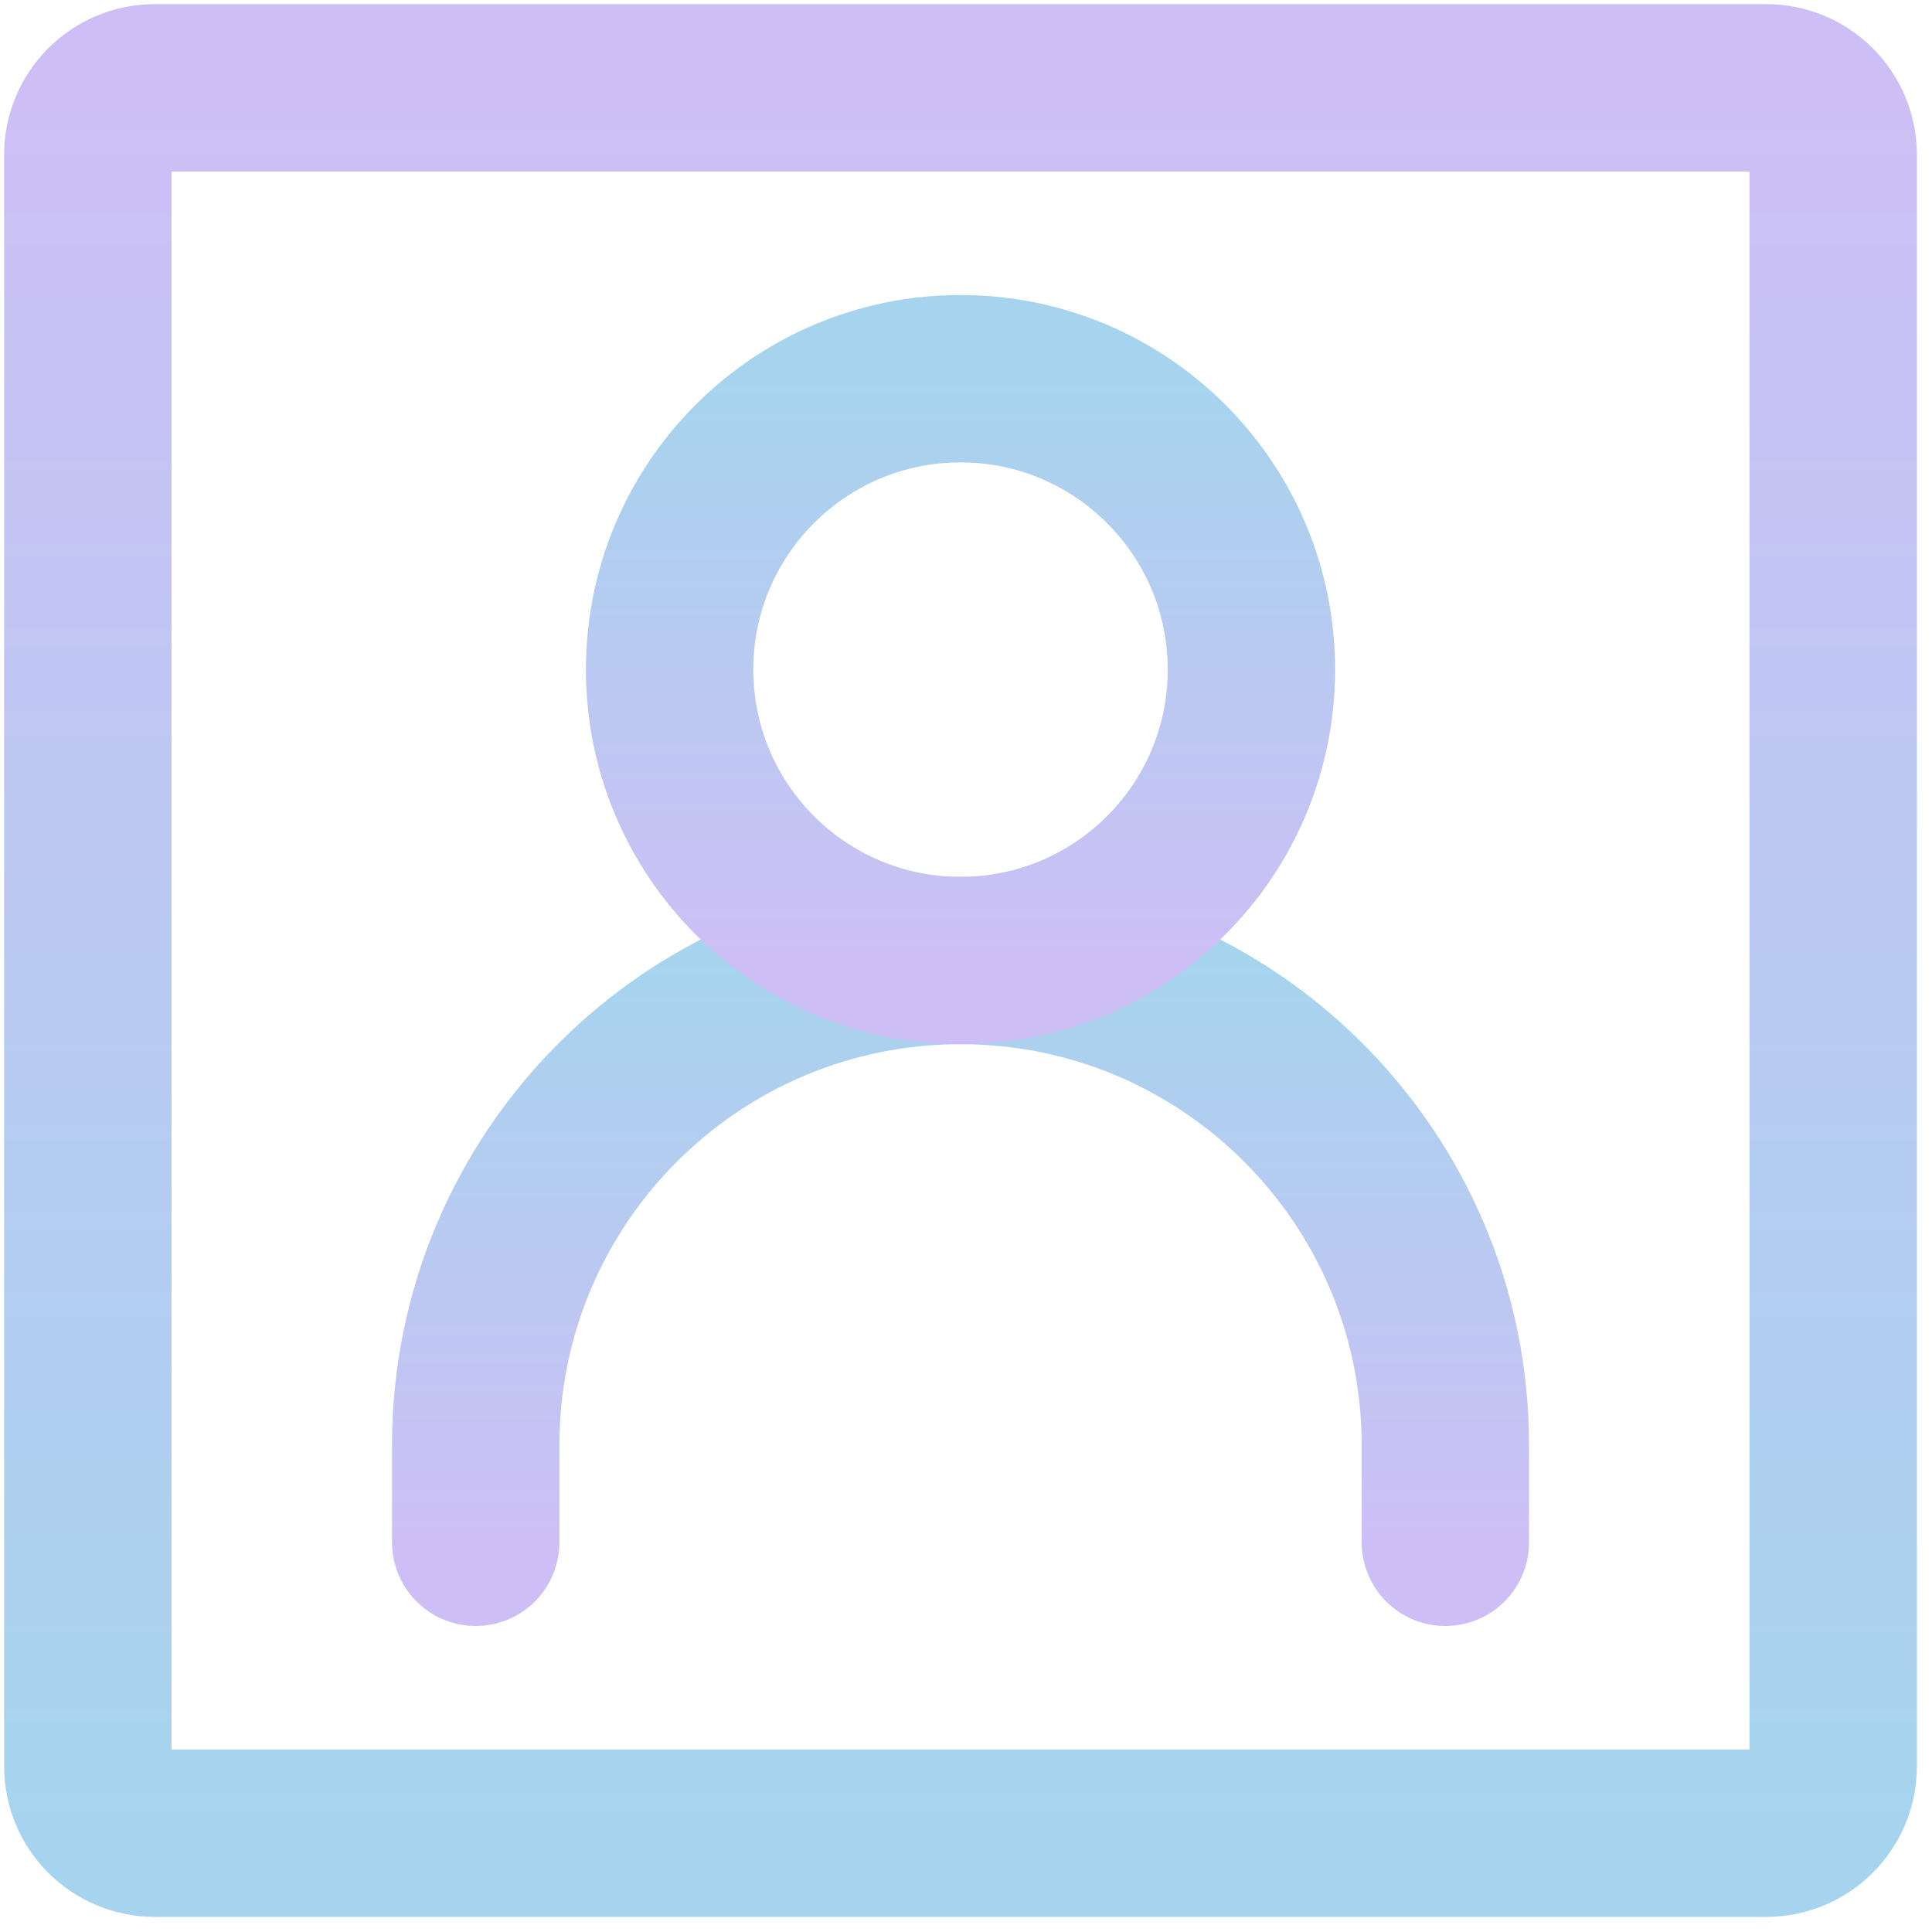 <svg width="44" height="44" viewBox="0 0 44 44" fill="none" xmlns="http://www.w3.org/2000/svg">
<path d="M10.834 35.125V32.917C10.834 26.819 15.777 21.875 21.875 21.875V21.875C27.973 21.875 32.917 26.819 32.917 32.917V35.125" stroke="url(#paint0_linear_6_77)" stroke-width="3.812" stroke-linecap="round"/>
<path d="M21.875 21.875C25.534 21.875 28.5 18.909 28.5 15.25C28.5 11.591 25.534 8.625 21.875 8.625C18.216 8.625 15.25 11.591 15.25 15.25C15.25 18.909 18.216 21.875 21.875 21.875Z" stroke="url(#paint1_linear_6_77)" stroke-width="3.812" stroke-linecap="round" stroke-linejoin="round"/>
<path d="M41.75 3.525V40.225C41.75 41.067 41.067 41.75 40.225 41.75H3.525C2.683 41.75 2 41.067 2 40.225V3.525C2 2.683 2.683 2 3.525 2H40.225C41.067 2 41.75 2.683 41.75 3.525Z" stroke="url(#paint2_linear_6_77)" stroke-width="3.812" stroke-linecap="round" stroke-linejoin="round"/>
<defs>
<linearGradient id="paint0_linear_6_77" x1="21.875" y1="21.875" x2="21.875" y2="35.125" gradientUnits="userSpaceOnUse">
<stop stop-color="#A6D4EE"/>
<stop offset="1" stop-color="#CDBFF5"/>
</linearGradient>
<linearGradient id="paint1_linear_6_77" x1="21.875" y1="8.625" x2="21.875" y2="21.875" gradientUnits="userSpaceOnUse">
<stop stop-color="#A6D4EE"/>
<stop offset="1" stop-color="#CDBFF5"/>
</linearGradient>
<linearGradient id="paint2_linear_6_77" x1="21.875" y1="41.75" x2="21.875" y2="2" gradientUnits="userSpaceOnUse">
<stop stop-color="#A6D4EE"/>
<stop offset="1" stop-color="#CDBFF5"/>
</linearGradient>
</defs>
</svg>
